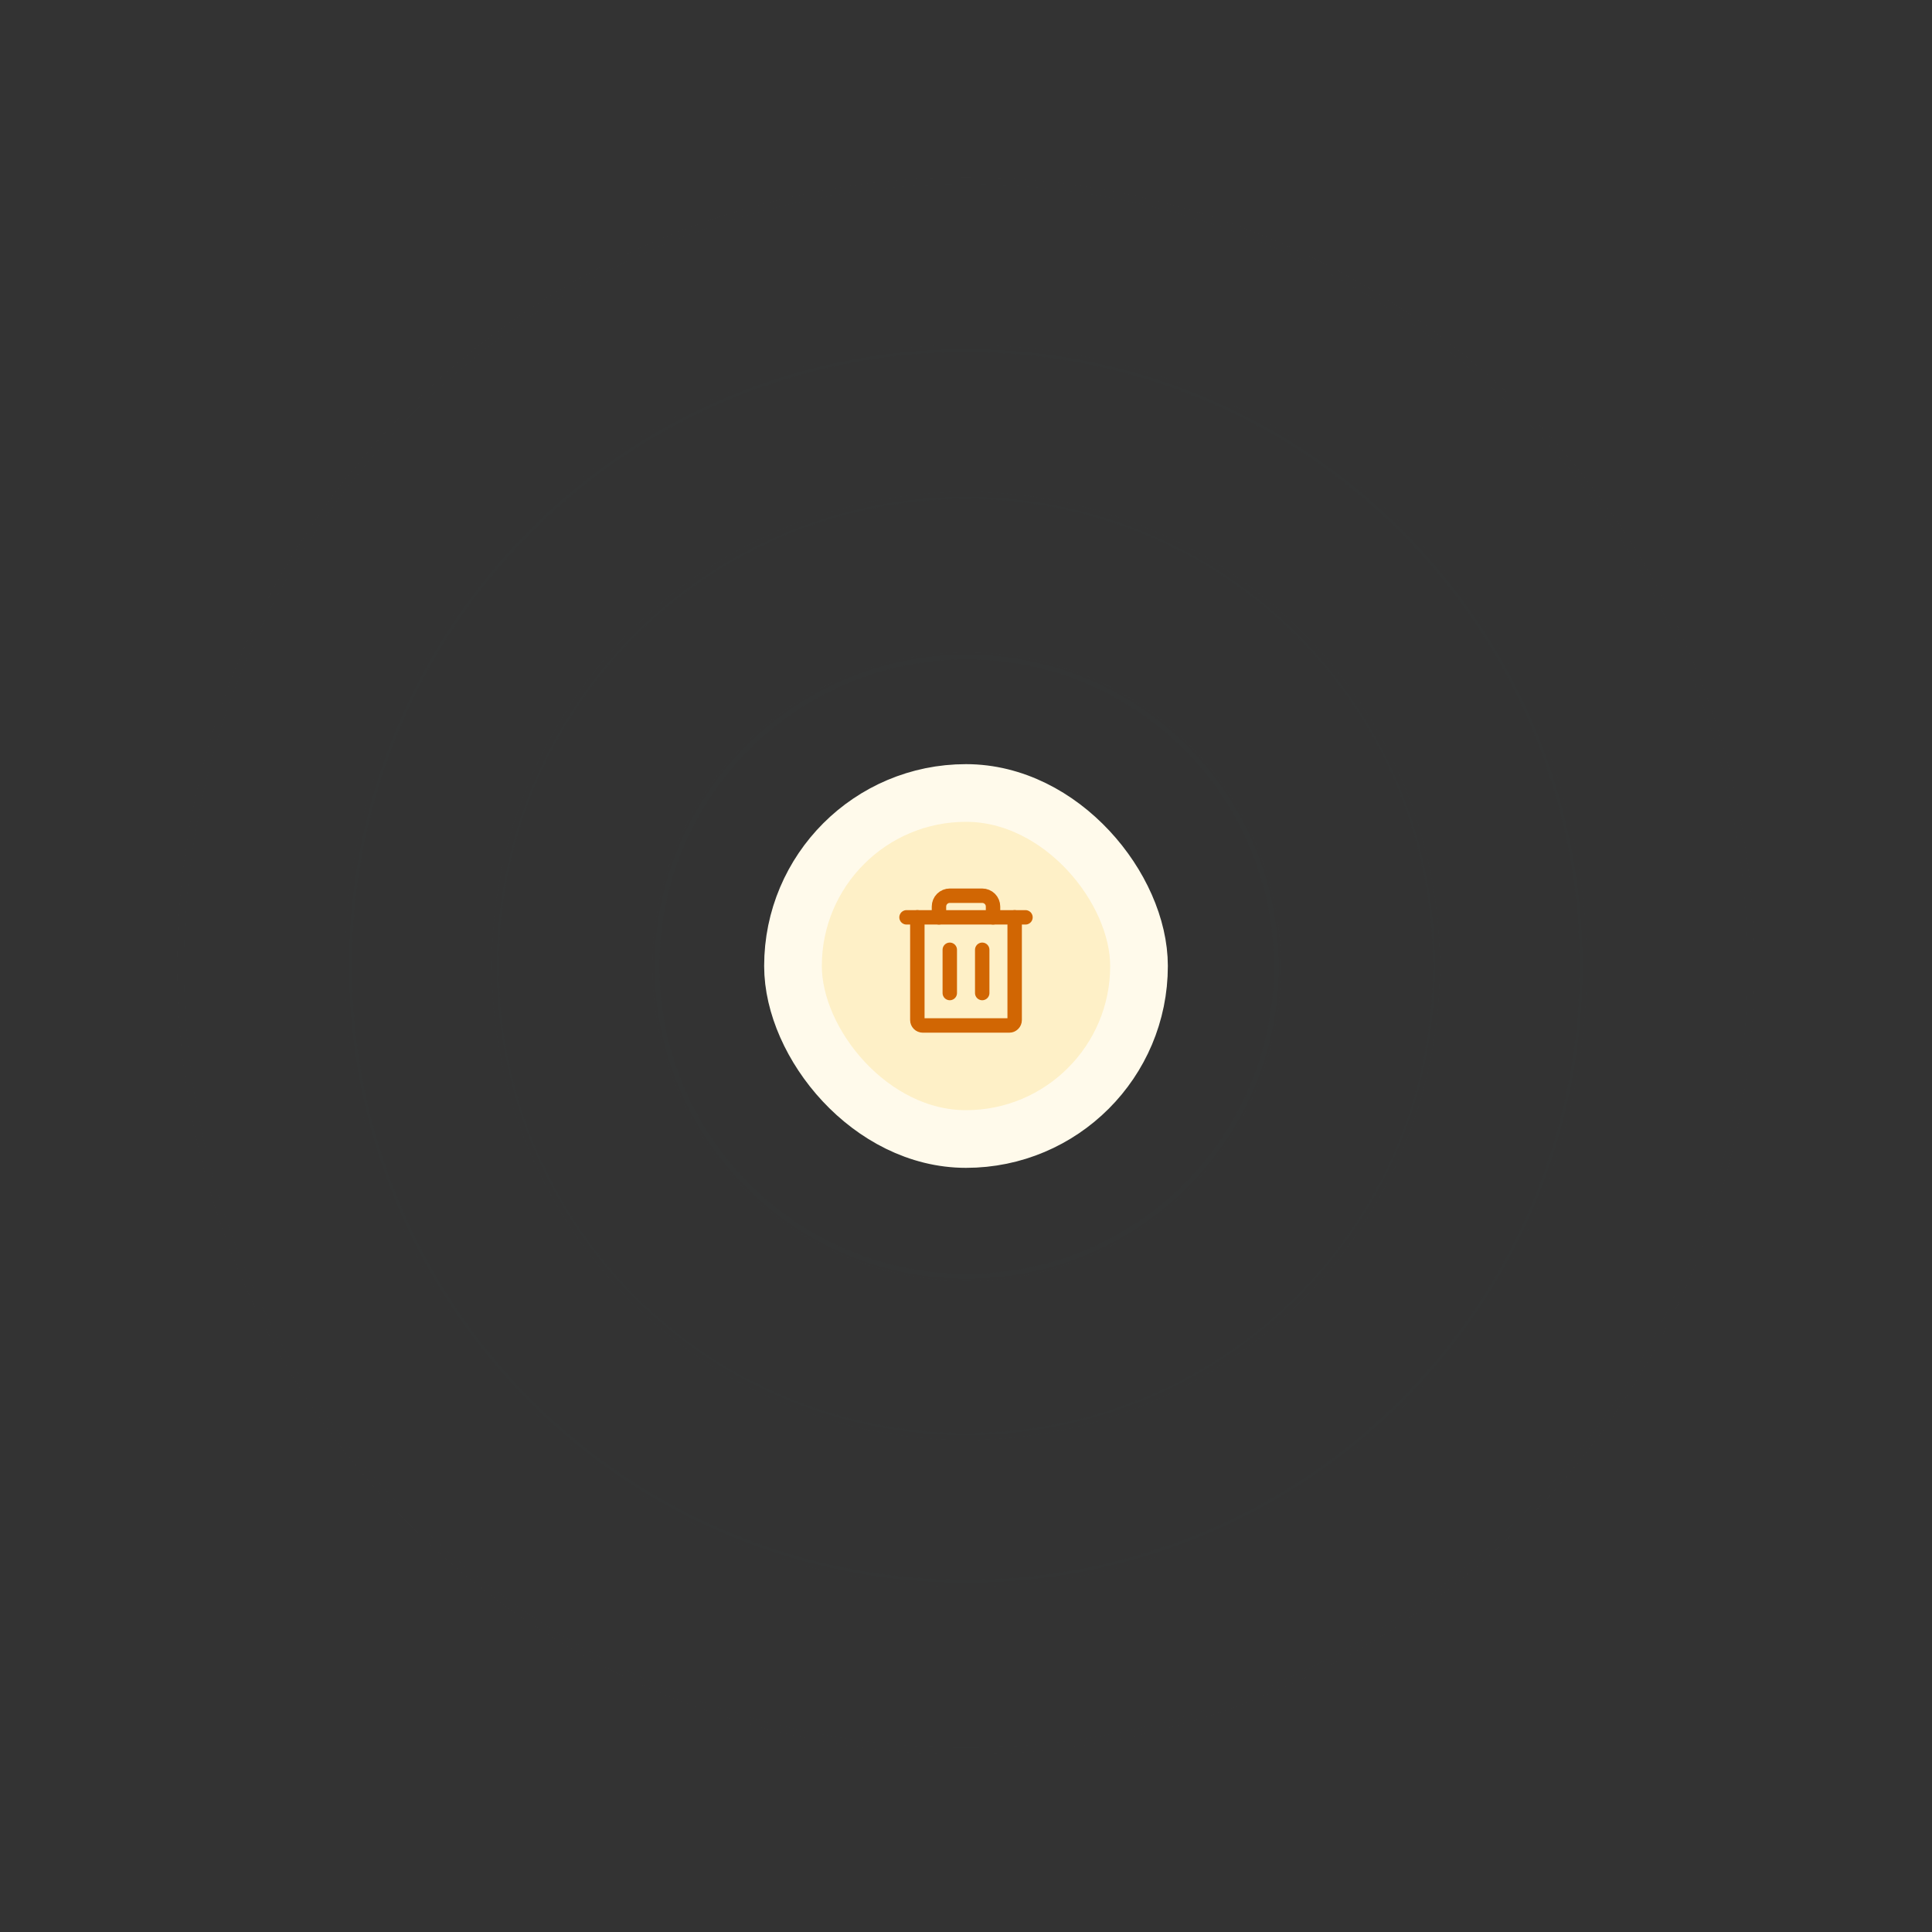 <svg width="268" height="268" viewBox="0 0 268 268" fill="none" xmlns="http://www.w3.org/2000/svg">
<rect x="0" y="0" width="268" height="268" fill="#333333" stroke="none"/>
<g opacity="0.2">
<circle cx="86.115" cy="86.115" r="85.615" transform="matrix(-0.966 -0.259 -0.259 0.966 239.469 73.107)" stroke="url(#paint0_radial_1342_67767)" stroke-opacity="0.6"/>
<circle cx="109.411" cy="109.411" r="108.911" transform="matrix(-0.966 -0.259 -0.259 0.966 268 56.635)" stroke="url(#paint1_radial_1342_67767)" stroke-opacity="0.3"/>
<circle cx="65.765" cy="65.765" r="65.265" transform="matrix(-0.966 -0.259 -0.259 0.966 214.546 87.498)" stroke="url(#paint2_radial_1342_67767)" stroke-opacity="0.9"/>
<circle cx="43.614" cy="43.614" r="43.114" transform="matrix(-0.966 -0.259 -0.259 0.966 187.524 103.254)" stroke="url(#paint3_radial_1342_67767)"/>
</g>
<rect x="110" y="110" width="48" height="48" rx="24" fill="#FEF0C7"/>
<rect x="110" y="110" width="48" height="48" rx="24" stroke="#FFFAEB" stroke-width="8"/>
<path d="M142.25 127.25H125.75" stroke="#D16603" stroke-width="2" stroke-linecap="round" stroke-linejoin="round"/>
<path d="M131.75 131.75V137.75" stroke="#D16603" stroke-width="2" stroke-linecap="round" stroke-linejoin="round"/>
<path d="M136.25 131.75V137.75" stroke="#D16603" stroke-width="2" stroke-linecap="round" stroke-linejoin="round"/>
<path d="M140.75 127.25V141.5C140.75 141.699 140.671 141.89 140.53 142.03C140.39 142.171 140.199 142.25 140 142.25H128C127.801 142.25 127.61 142.171 127.47 142.03C127.329 141.89 127.25 141.699 127.25 141.5V127.25" stroke="#D16603" stroke-width="2" stroke-linecap="round" stroke-linejoin="round"/>
<path d="M137.75 127.25V125.75C137.75 125.352 137.592 124.971 137.311 124.689C137.029 124.408 136.648 124.25 136.25 124.25H131.75C131.352 124.25 130.971 124.408 130.689 124.689C130.408 124.971 130.25 125.352 130.25 125.75V127.25" stroke="#D16603" stroke-width="2" stroke-linecap="round" stroke-linejoin="round"/>
<defs>
<radialGradient id="paint0_radial_1342_67767" cx="0" cy="0" r="1" gradientUnits="userSpaceOnUse" gradientTransform="translate(86.115 86.115) rotate(90) scale(86.115)">
<stop offset="0.725" stop-color="#344444"/>
<stop offset="1" stop-color="#344444" stop-opacity="0.17"/>
</radialGradient>
<radialGradient id="paint1_radial_1342_67767" cx="0" cy="0" r="1" gradientUnits="userSpaceOnUse" gradientTransform="translate(109.411 109.411) rotate(90) scale(109.411)">
<stop offset="0.725" stop-color="#344444"/>
<stop offset="1" stop-color="#344444" stop-opacity="0.17"/>
</radialGradient>
<radialGradient id="paint2_radial_1342_67767" cx="0" cy="0" r="1" gradientUnits="userSpaceOnUse" gradientTransform="translate(65.765 65.765) rotate(90) scale(65.765)">
<stop offset="0.725" stop-color="#344444"/>
<stop offset="1" stop-color="#344444" stop-opacity="0.17"/>
</radialGradient>
<radialGradient id="paint3_radial_1342_67767" cx="0" cy="0" r="1" gradientUnits="userSpaceOnUse" gradientTransform="translate(43.614 43.614) rotate(90) scale(43.614)">
<stop offset="0.725" stop-color="#344444"/>
<stop offset="1" stop-color="#344444" stop-opacity="0.17"/>
</radialGradient>
</defs>
</svg>
